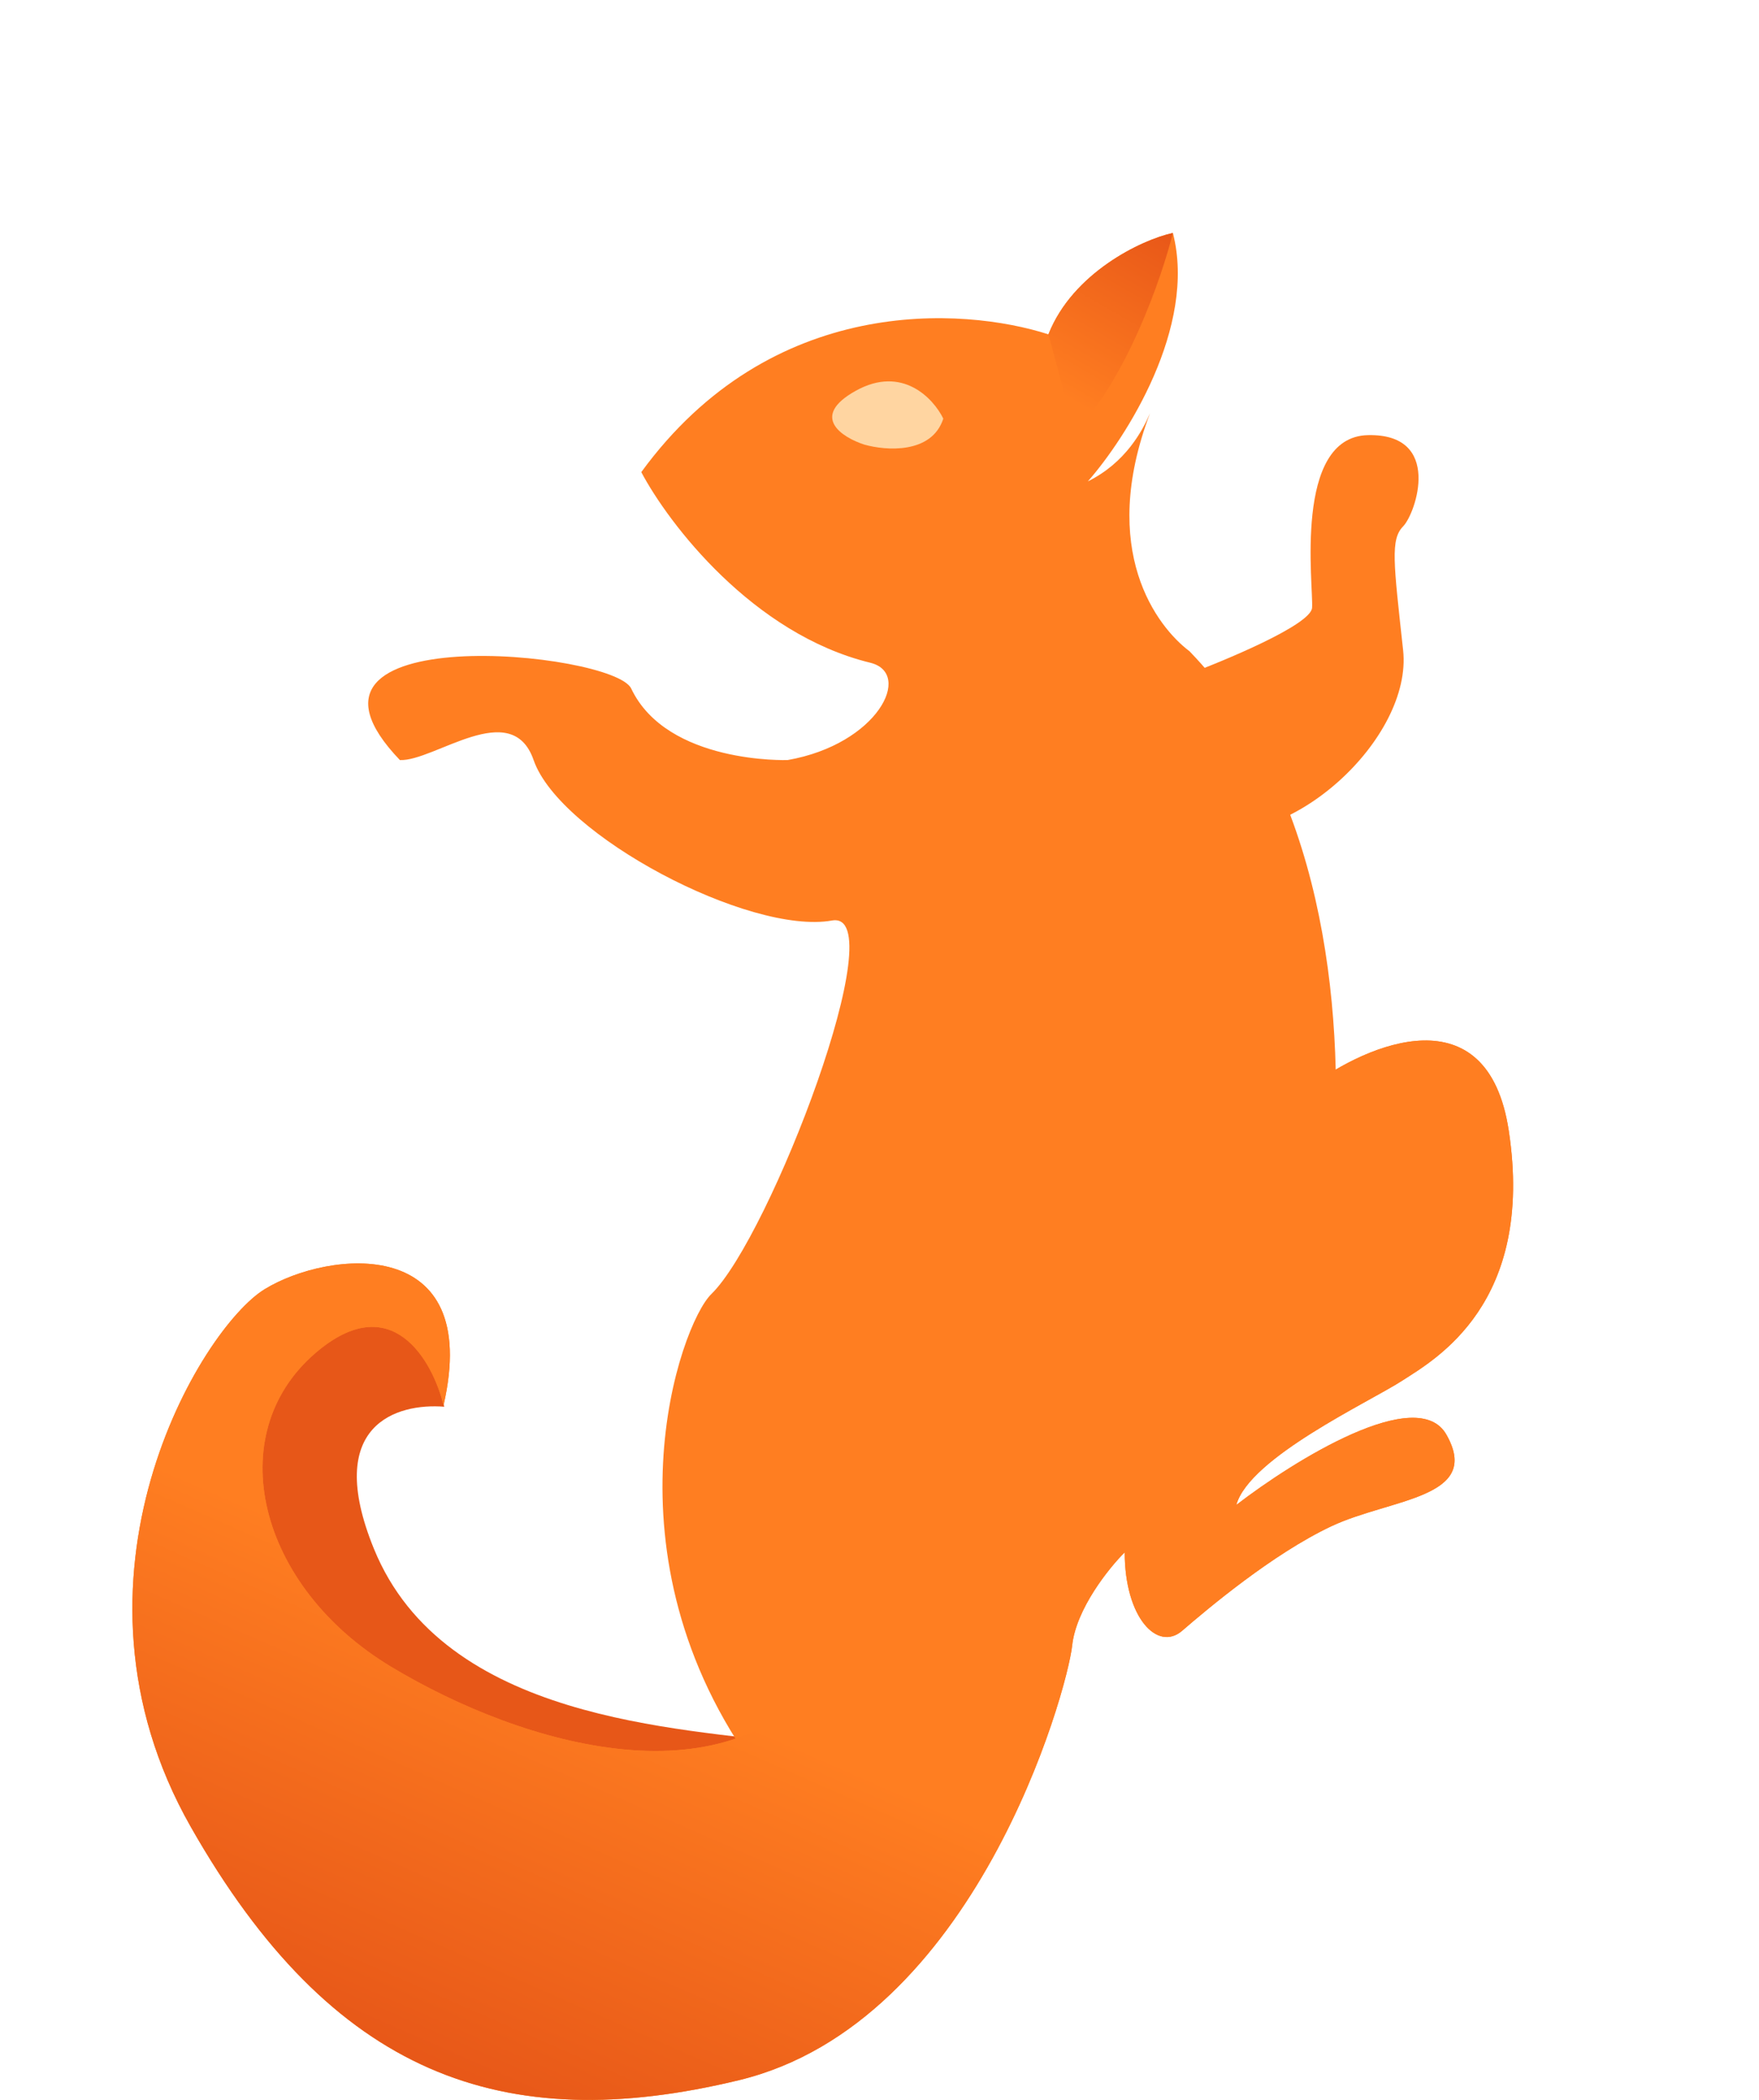 <svg width="93" height="111" fill="none" xmlns="http://www.w3.org/2000/svg"><path d="M19.771 81.872c-2.692-6.6 1.24-7.71 3.719-7.513-.432-1.267-.173-4.323-2.595-5.066-3.026-.928-6.528.403-7.61 3.208-2.508 6.5-.692 8.695 0 12.24.692 3.546 10.637 8.527 19.632 9.962 7.195 1.148 9.167-1.322 9.08-2.532-6.053-.845-18.507-1.182-22.226-10.3z" fill="#E75718"/><path d="M69.37 32.13c-.067.896-4.588 2.785-6.84 3.618-1.323 2.297-3.006 7.131.845 8.096 4.813 1.206 11.315-4.823 10.809-9.474-.507-4.65-.676-5.857 0-6.546.675-.689 2.11-4.909-1.858-4.823-3.97.086-2.871 8.01-2.956 9.13z" fill="#FF7E21"/><path d="M33.905 24.956c6.869-9.414 16.992-8.74 21.527-7.283 1.277-3.245 4.91-4.997 6.58-5.36 1.278 4.959-2.465 10.822-4.497 13.133 2.007-.992 2.898-2.698 3.288-3.602-2.753 7.252.371 11.29 2.083 12.577 14.027 14.47 4.728 45.707 4.728 36.395l-27.59 22.762c-8.363-11.381-4.079-23.558-2.414-25.176 3.104-3.018 9.72-20.338 6.38-19.744-4.365.776-14.395-4.497-15.778-8.482-1.16-3.343-5.26.083-7.07 0-7.242-7.554 11.292-5.755 12.23-3.78 1.903 4.005 8.272 3.78 8.272 3.78 4.762-.834 6.654-4.587 4.364-5.145-6.213-1.517-10.658-7.348-12.103-10.075z" fill="#FF7E21"/><path d="M79.77 59.768c-1.11-7.326-7.462-4.608-10.5-2.333-6.797 7.746-21.4 24.724-25.426 30.667-5.033 7.429-16.14 4.233-23.17 0-7.029-4.233-9.025-12.267-3.991-16.586 4.026-3.455 6.19.403 6.768 2.764 2.083-9.07-6.074-8.206-9.459-6.133-3.384 2.073-11.368 15.29-3.905 28.42 7.463 13.131 16.488 16.414 28.984 13.39 12.497-3.023 17.356-20.56 17.616-22.978.209-1.935 1.939-4.089 2.777-4.924 0 3.455 1.736 5.27 3.038 4.146 1.301-1.122 4.772-4.06 7.896-5.528 3.124-1.469 7.984-1.469 6.075-4.838-1.527-2.695-8.041 1.354-11.108 3.715.695-2.505 7.03-5.442 8.765-6.565 1.736-1.123 7.029-4.06 5.64-13.217z" fill="#FF7E21"/><path d="M79.77 59.768c-1.11-7.326-7.462-4.608-10.5-2.333-6.797 7.746-21.4 24.724-25.426 30.667-5.033 7.429-16.14 4.233-23.17 0-7.029-4.233-9.025-12.267-3.991-16.586 4.026-3.455 6.19.403 6.768 2.764 2.083-9.07-6.074-8.206-9.459-6.133-3.384 2.073-11.368 15.29-3.905 28.42 7.463 13.131 16.488 16.414 28.984 13.39 12.497-3.023 17.356-20.56 17.616-22.978.209-1.935 1.939-4.089 2.777-4.924 0 3.455 1.736 5.27 3.038 4.146 1.301-1.122 4.772-4.06 7.896-5.528 3.124-1.469 7.984-1.469 6.075-4.838-1.527-2.695-8.041 1.354-11.108 3.715.695-2.505 7.03-5.442 8.765-6.565 1.736-1.123 7.029-4.06 5.64-13.217z" fill="url(#paint0_linear_4_458)"/><path d="M55.432 17.673c1.277-3.245 4.91-4.997 6.58-5.36-.578 2.321-2.424 7.68-5.191 10.542l-1.389-5.182z" fill="url(#paint1_linear_4_458)"/><path d="M45.249 20.654c2.461-1.366 4.108.414 4.624 1.475-.607 1.88-3.038 1.698-4.177 1.372-1.175-.38-2.909-1.48-.447-2.847z" fill="#FFD5A1"/><defs><linearGradient id="paint0_linear_4_458" x1="43.497" y1="92.767" x2="33.948" y2="114.525" gradientUnits="userSpaceOnUse"><stop stop-color="#FF7E21"/><stop offset="1" stop-color="#E75718"/></linearGradient><linearGradient id="paint1_linear_4_458" x1="61.991" y1="12.3" x2="55.309" y2="23.874" gradientUnits="userSpaceOnUse"><stop stop-color="#E85718"/><stop offset=".776" stop-color="#FF7E21"/></linearGradient></defs></svg>